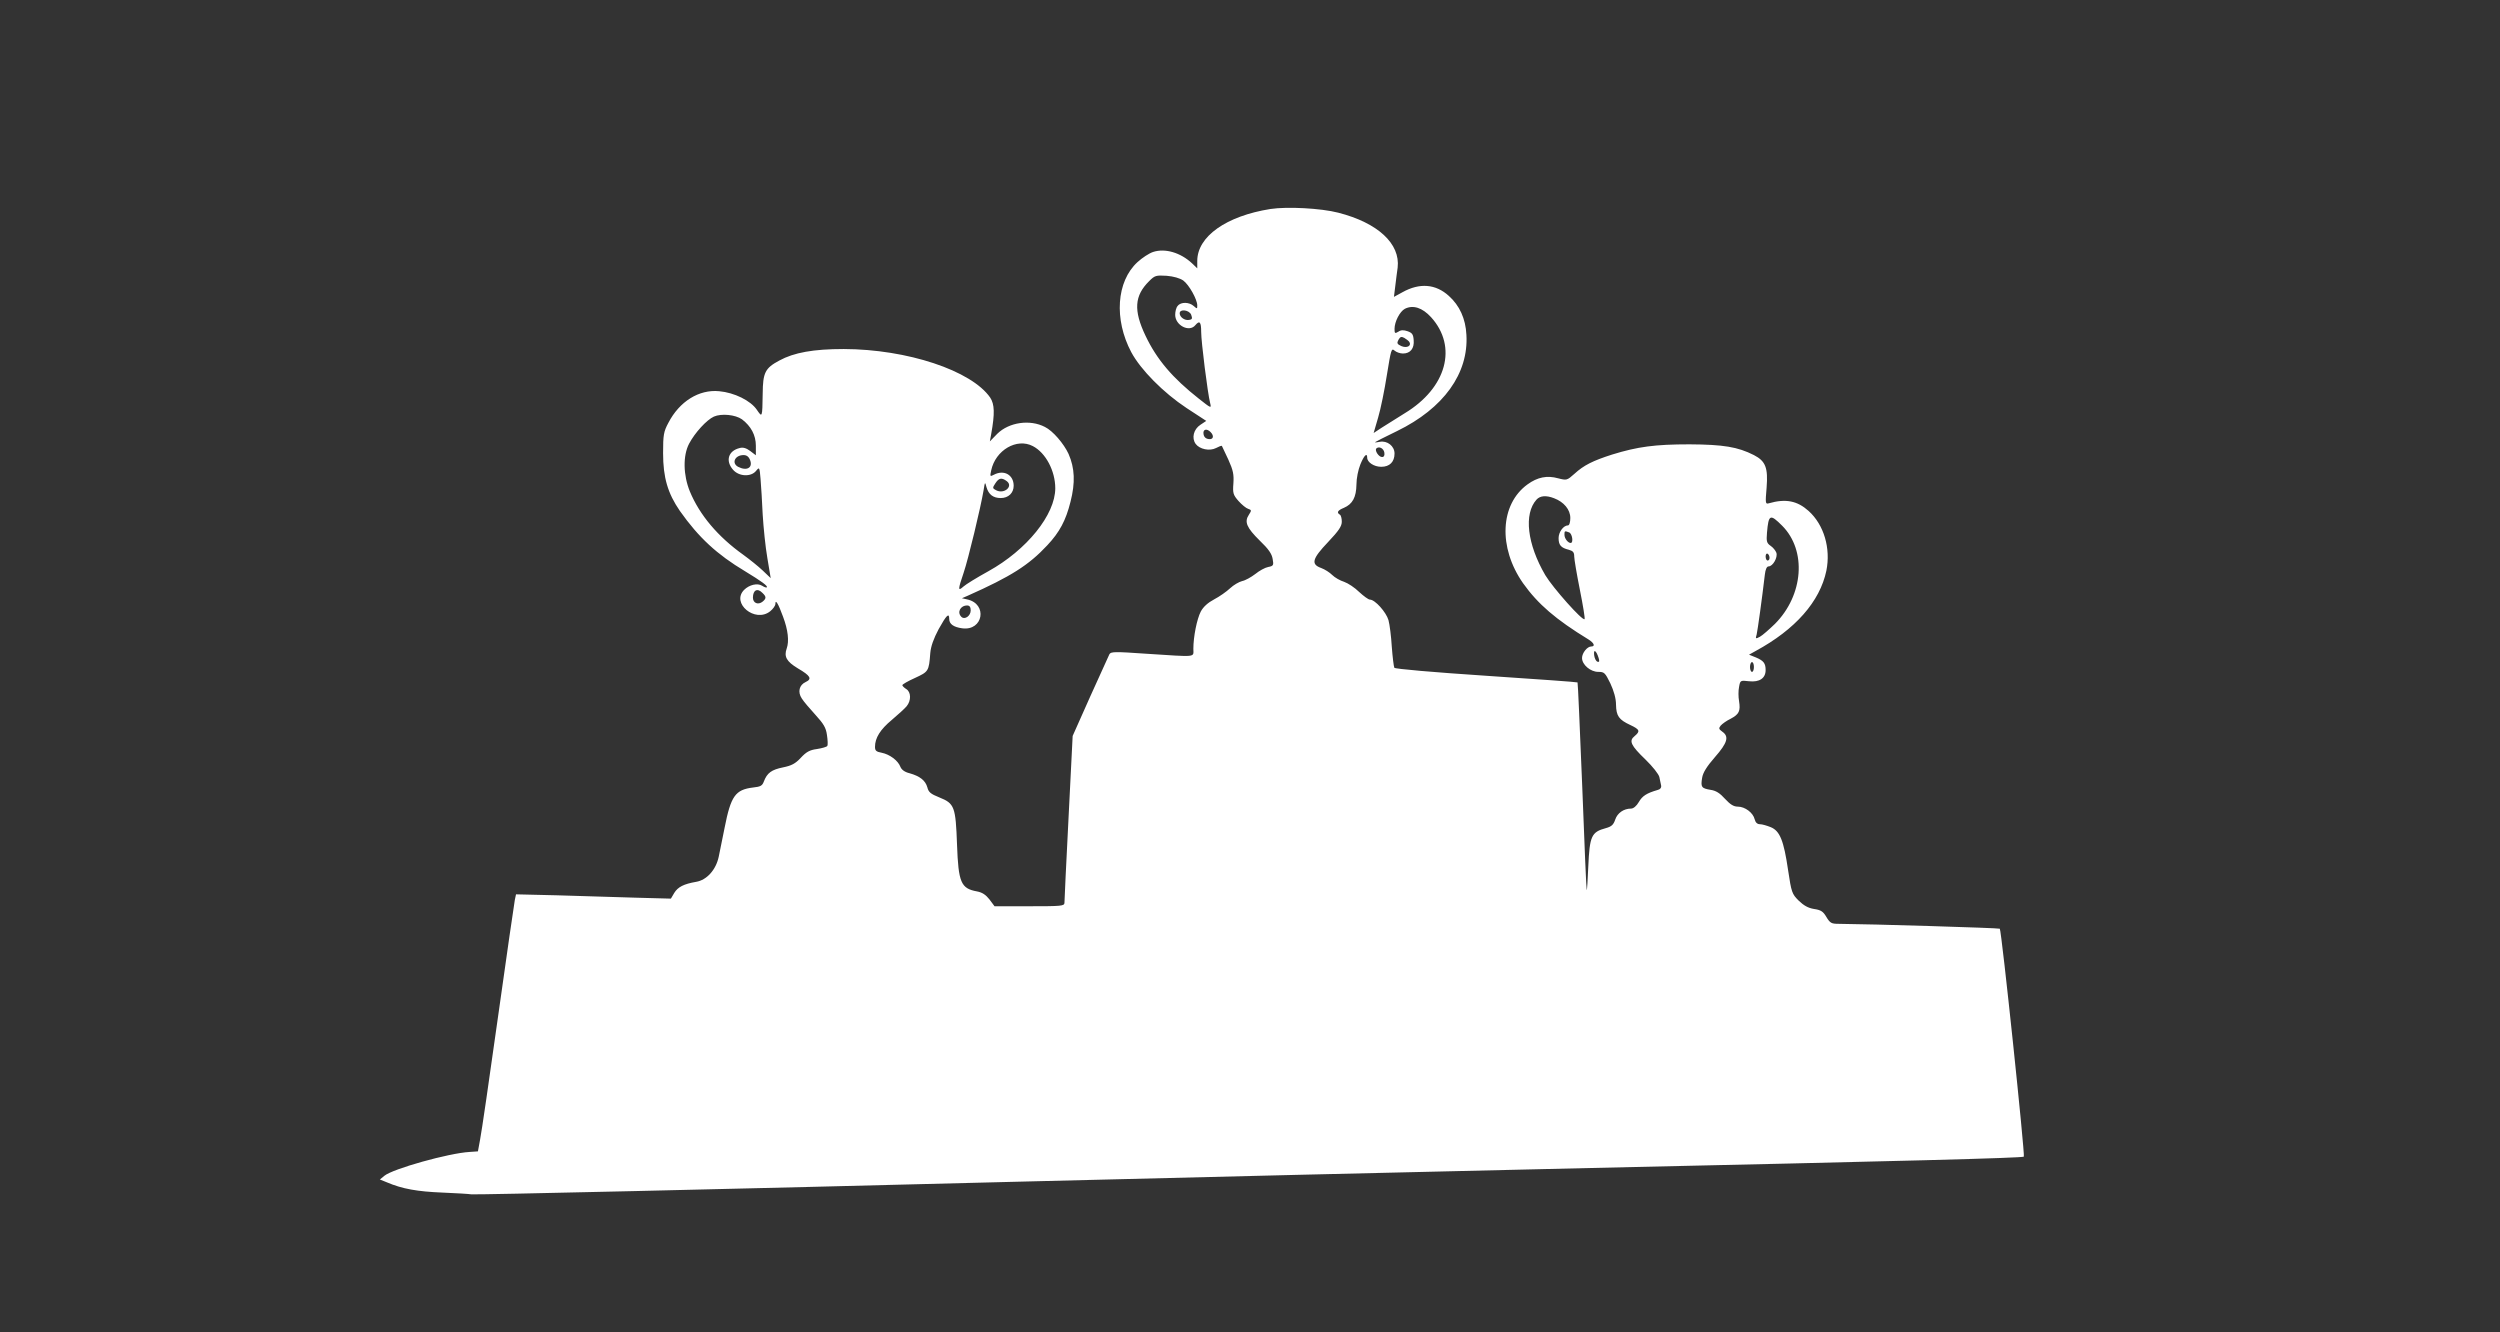 <?xml version="1.0" standalone="no"?>
<!DOCTYPE svg PUBLIC "-//W3C//DTD SVG 20010904//EN"
 "http://www.w3.org/TR/2001/REC-SVG-20010904/DTD/svg10.dtd">
<svg version="1.0" xmlns="http://www.w3.org/2000/svg"
 width="100%" height="100%" viewBox="0 0 1280 682"
 preserveAspectRatio="xMidYMid meet">
<rect x="0" y="0" width="1280" height="682" fill="#333333" stroke="none"/>
<g transform="translate(0,682) scale(0.1,-0.1)"
fill="#fff" stroke="none">
<path d="M6505 5750 c-227 -36 -375 -141 -375 -266 l0 -38 -27 26 c-59 55
-138 78 -199 58 -21 -7 -56 -30 -80 -52 -108 -99 -121 -293 -32 -461 48 -90
165 -208 283 -286 l101 -66 -30 -20 c-35 -23 -46 -68 -24 -98 20 -27 71 -38
104 -21 15 8 28 13 30 11 1 -1 16 -33 33 -70 25 -55 29 -77 26 -122 -4 -50 -1
-59 26 -90 17 -19 39 -37 49 -40 18 -6 19 -8 4 -31 -24 -36 -11 -66 56 -132
45 -43 62 -68 66 -94 6 -32 4 -36 -23 -41 -16 -3 -45 -19 -66 -36 -21 -16 -51
-33 -67 -36 -16 -4 -44 -20 -62 -37 -18 -17 -55 -43 -82 -57 -32 -17 -55 -38
-68 -62 -20 -39 -38 -129 -38 -191 0 -45 23 -42 -243 -25 -158 11 -180 11
-187 -3 -4 -8 -48 -106 -98 -216 l-90 -202 -21 -418 c-12 -231 -21 -427 -21
-436 0 -17 -15 -18 -179 -18 l-179 0 -26 35 c-19 24 -37 36 -64 41 -82 15 -95
45 -102 239 -7 195 -13 211 -90 242 -45 18 -56 27 -62 52 -10 35 -38 57 -91
72 -25 6 -41 18 -47 33 -12 32 -55 64 -96 72 -28 5 -34 11 -34 30 0 46 27 89
86 138 32 27 67 59 76 70 24 29 23 73 -2 88 -11 7 -20 16 -20 20 0 4 29 21 65
37 69 32 71 34 78 127 3 35 17 74 43 123 40 72 54 86 54 52 0 -26 22 -42 67
-48 107 -14 131 125 25 148 l-27 6 30 13 c220 98 312 156 407 258 63 67 95
127 119 223 25 98 22 172 -10 245 -24 52 -80 118 -121 138 -77 40 -184 24
-244 -35 l-38 -39 7 38 c19 106 17 152 -5 186 -96 139 -425 248 -750 249 -155
0 -255 -18 -330 -59 -73 -39 -84 -62 -85 -169 -2 -125 -2 -124 -30 -83 -32 47
-115 88 -193 95 -103 10 -203 -52 -260 -162 -24 -45 -27 -61 -27 -155 0 -125
24 -206 86 -296 96 -136 190 -223 334 -309 84 -51 118 -76 111 -82 -2 -3 -13
1 -24 8 -24 15 -66 5 -92 -21 -68 -68 56 -171 133 -110 15 12 27 29 27 38 0
26 15 1 39 -65 26 -69 32 -126 19 -163 -15 -42 -1 -67 57 -102 65 -38 74 -54
40 -70 -33 -15 -42 -51 -20 -84 9 -15 41 -52 70 -84 42 -46 54 -66 59 -103 4
-26 5 -51 2 -56 -3 -5 -27 -12 -53 -16 -38 -5 -55 -15 -83 -45 -28 -30 -47
-40 -91 -49 -59 -12 -81 -28 -98 -72 -8 -22 -17 -27 -55 -31 -91 -11 -114 -43
-146 -206 -11 -54 -24 -120 -30 -148 -14 -67 -61 -120 -116 -129 -63 -11 -93
-26 -112 -57 l-17 -29 -185 5 c-102 3 -280 8 -397 12 l-211 5 -6 -28 c-3 -15
-42 -284 -86 -598 -44 -314 -85 -597 -92 -630 l-11 -60 -43 -3 c-106 -6 -392
-86 -436 -122 l-23 -19 37 -15 c77 -33 156 -47 283 -52 72 -3 138 -7 148 -9
18 -3 1287 26 2812 65 788 20 2081 51 2925 70 1593 35 2205 51 2212 58 7 7
-114 1158 -123 1167 -5 4 -670 24 -826 25 -36 0 -43 4 -62 35 -16 28 -28 36
-63 41 -31 5 -53 18 -79 43 -34 34 -37 42 -54 156 -22 151 -42 201 -89 220
-20 8 -44 15 -55 15 -14 0 -23 9 -27 25 -8 34 -50 65 -86 65 -22 0 -39 11 -66
40 -26 29 -46 42 -74 46 -47 8 -51 14 -43 62 4 26 24 58 65 105 65 74 74 106
38 131 -18 13 -19 17 -8 31 8 9 30 25 51 35 43 23 51 39 43 90 -4 22 -4 54 0
73 6 34 7 34 51 29 54 -6 85 16 85 57 0 35 -10 48 -50 65 l-35 14 34 19 c203
110 329 253 362 411 23 114 -12 235 -91 306 -58 52 -117 64 -204 39 -17 -5
-18 0 -11 80 8 102 -5 136 -65 167 -83 42 -156 54 -330 55 -177 0 -265 -12
-395 -52 -100 -32 -146 -55 -194 -99 -38 -34 -40 -34 -83 -23 -57 16 -106 6
-157 -31 -141 -102 -151 -323 -23 -506 76 -107 168 -186 335 -288 29 -18 36
-36 14 -36 -20 0 -47 -33 -47 -59 0 -34 43 -71 83 -71 31 0 35 -4 62 -59 18
-39 29 -77 29 -109 1 -58 15 -77 73 -104 49 -23 52 -32 22 -57 -30 -24 -20
-47 56 -120 36 -35 68 -75 71 -90 3 -14 7 -34 9 -43 2 -11 -5 -20 -19 -23 -55
-16 -77 -30 -95 -61 -12 -21 -28 -34 -40 -34 -38 0 -70 -23 -81 -56 -9 -27
-19 -36 -48 -44 -74 -20 -83 -40 -90 -197 -3 -68 -6 -122 -8 -120 -2 1 -12
241 -23 531 -12 291 -22 531 -24 532 -2 2 -212 17 -467 34 -272 18 -467 35
-471 41 -3 6 -9 54 -13 107 -3 53 -11 115 -17 137 -12 41 -69 105 -95 105 -8
0 -32 18 -55 39 -22 22 -57 45 -77 52 -20 6 -48 22 -61 35 -13 13 -38 29 -57
36 -53 19 -46 47 36 133 55 58 70 81 70 104 0 16 -4 33 -10 36 -18 11 -11 22
21 35 44 19 63 54 64 119 0 32 9 76 20 103 19 47 35 62 35 35 0 -24 35 -47 72
-47 43 0 68 25 68 68 0 38 -37 67 -75 60 -14 -3 -25 -4 -25 -2 0 1 51 27 113
57 238 116 367 295 355 493 -4 82 -35 150 -90 199 -67 61 -149 68 -237 19
l-44 -24 7 57 c4 32 9 74 12 93 14 122 -101 229 -304 281 -89 23 -261 32 -347
19z m-447 -366 c30 -22 72 -97 72 -128 0 -18 -1 -18 -18 -3 -23 21 -66 22 -82
1 -8 -8 -13 -29 -13 -46 0 -54 72 -91 103 -53 22 26 30 17 30 -34 0 -51 33
-314 46 -365 7 -28 5 -27 -57 22 -136 107 -216 201 -274 323 -62 130 -57 205
19 280 29 29 35 30 89 27 36 -3 67 -12 85 -24z m1269 -188 c137 -151 80 -362
-135 -492 -42 -26 -95 -59 -118 -74 l-41 -27 23 79 c13 43 33 142 45 219 21
129 23 138 39 124 9 -8 28 -15 43 -15 38 0 59 26 55 69 -2 29 -8 37 -31 45
-20 7 -34 7 -47 -2 -18 -11 -20 -9 -20 14 0 37 27 89 53 103 42 21 89 6 134
-43z m-1228 12 c7 -19 5 -24 -11 -26 -22 -4 -48 14 -48 34 0 24 50 17 59 -8z
m1117 -139 c12 -20 -13 -33 -41 -21 -22 10 -24 15 -15 32 9 16 15 18 30 10 10
-6 22 -15 26 -21z m-3417 -396 c46 -35 71 -81 71 -135 l0 -49 -29 22 c-20 15
-37 20 -54 15 -58 -14 -74 -65 -34 -111 30 -35 92 -38 118 -6 17 21 18 20 23
-41 3 -35 8 -117 11 -183 4 -66 14 -166 24 -223 l17 -102 -41 39 c-22 21 -67
57 -100 81 -129 92 -223 203 -273 324 -34 83 -36 183 -4 244 30 57 90 122 127
139 39 17 110 10 144 -14z m2399 -65 c20 -20 14 -40 -10 -36 -15 2 -24 11 -26
26 -4 24 16 30 36 10z m-910 -72 c66 -34 115 -127 115 -216 0 -135 -146 -316
-343 -425 -58 -32 -115 -67 -127 -78 -29 -26 -29 -17 1 71 24 71 87 333 102
422 7 44 7 45 15 15 11 -37 34 -55 73 -55 39 0 66 26 66 63 0 56 -50 84 -102
56 -19 -10 -20 -9 -13 23 22 103 131 167 213 124z m1800 -34 c2 -14 -2 -22
-12 -22 -17 0 -39 34 -29 44 14 13 38 0 41 -22z m-3247 -39 c14 -38 -18 -56
-62 -33 -35 19 -16 60 28 60 16 0 27 -8 34 -27z m1313 -106 c36 -26 -12 -69
-54 -47 -19 10 -19 12 -4 35 18 28 32 31 58 12z m2803 -88 c50 -19 83 -58 83
-101 0 -22 -5 -38 -12 -38 -23 0 -48 -34 -48 -65 0 -36 12 -50 53 -60 21 -6
27 -13 27 -34 0 -14 13 -91 29 -171 16 -80 27 -147 24 -150 -10 -11 -162 160
-201 225 -93 159 -111 314 -45 387 18 20 49 23 90 7z m1168 -141 c126 -127
109 -355 -37 -502 -30 -29 -64 -59 -77 -66 -22 -12 -24 -11 -17 11 5 21 28
187 42 307 3 27 10 42 19 42 22 0 48 46 40 70 -4 11 -17 27 -29 35 -20 14 -23
22 -19 68 8 94 16 97 78 35z m-1091 -34 c16 -6 23 -54 8 -54 -14 0 -32 23 -32
42 0 20 1 21 24 12z m1026 -130 c0 -8 -4 -14 -10 -14 -5 0 -10 9 -10 21 0 11
5 17 10 14 6 -3 10 -13 10 -21z m-5156 -180 c20 -19 20 -28 1 -44 -23 -19 -50
-8 -50 20 0 39 23 51 49 24z m1066 -89 c0 -29 -31 -50 -48 -33 -23 23 -5 58
30 58 12 0 18 -8 18 -25z m3215 -244 c5 -17 4 -22 -6 -19 -8 3 -15 18 -17 34
-4 33 11 24 23 -15z m795 -46 c0 -14 -4 -25 -10 -25 -5 0 -10 11 -10 25 0 14
5 25 10 25 6 0 10 -11 10 -25z"/>
</g>
</svg>

